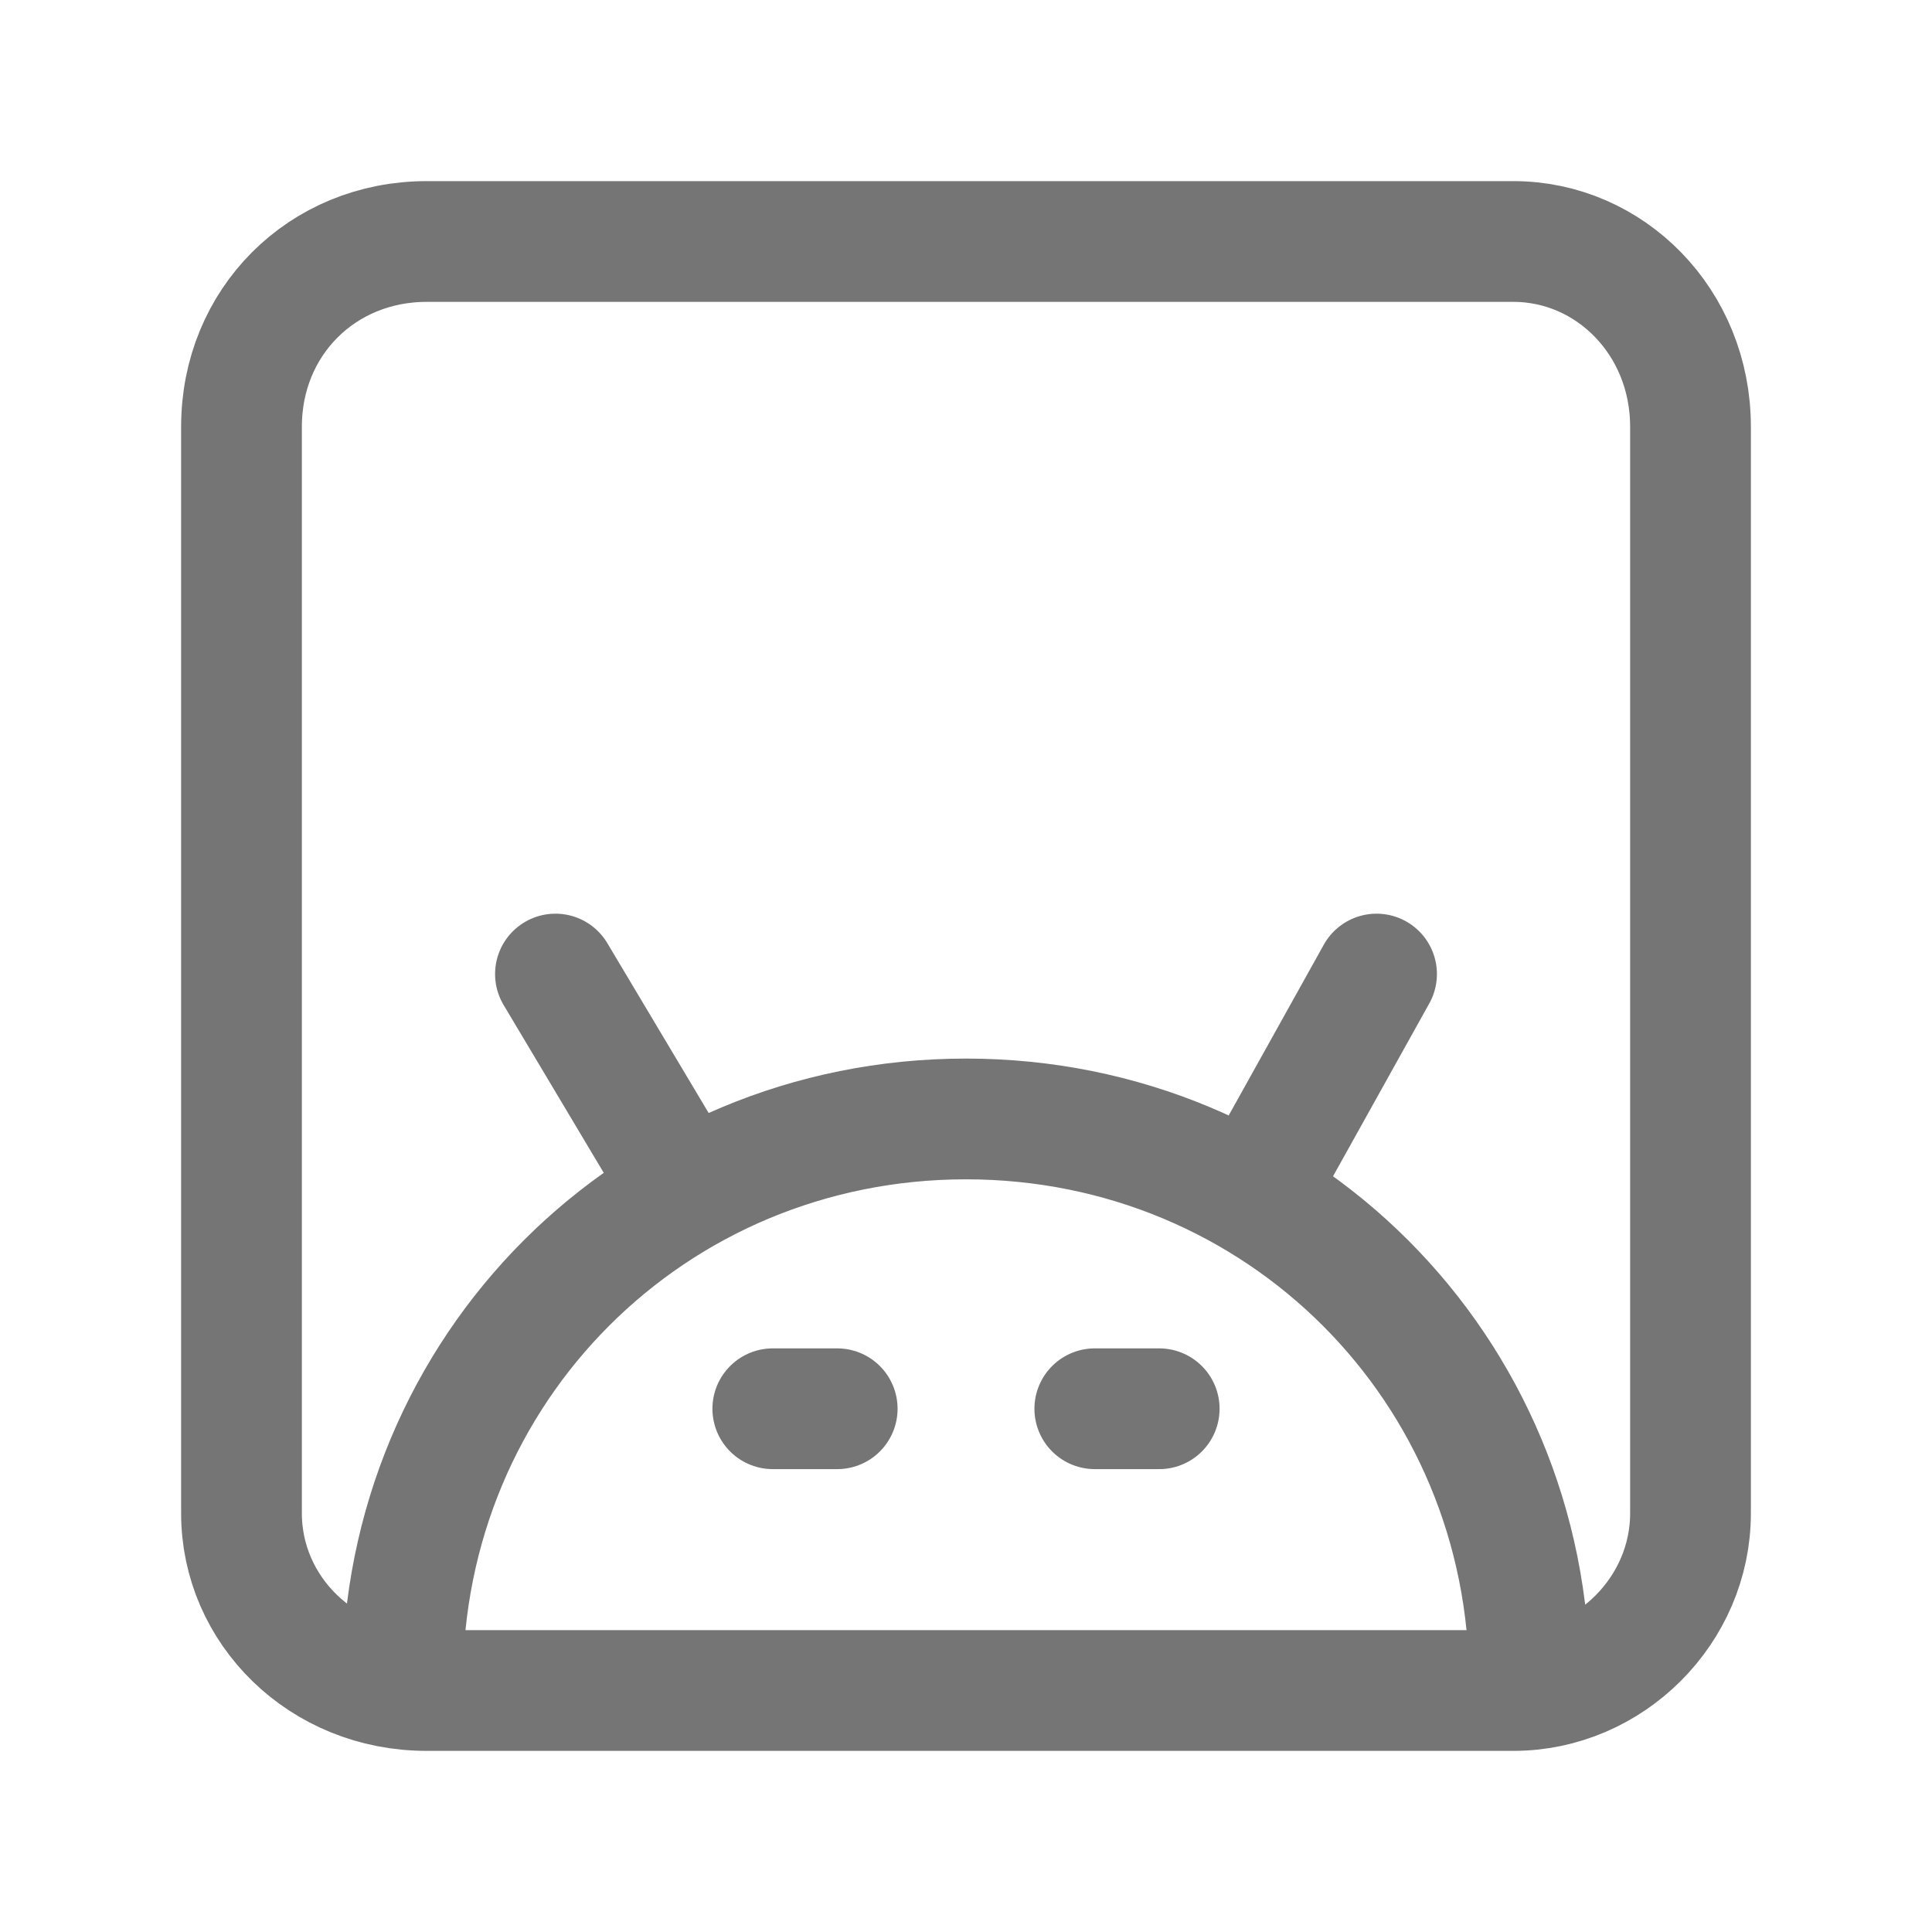 <svg xmlns="http://www.w3.org/2000/svg" fill-rule="evenodd" stroke-linecap="round" stroke-miterlimit="10" clip-rule="evenodd" viewBox="0 0 24 24">
  <path
  fill="none" 
  stroke="#757575" 
  stroke-width="1.5"
  d="M21 18.8V5.3C21 4 20 3 18.8 3H5.3C4 3 3 4 3 5.3v13.5C3 20 4 21 5.3 21h13.5c1.2 0 2.2-1 2.2-2.2z
  M6.9 12.1l1.617 2.71M17.1 12.1l-1.536 2.758
  M19 20.9c0-3.9-3.1-7-7-7s-7 3.1-7 7m4.6-3.4h.8m3.2 0h.8"/>
</svg>
